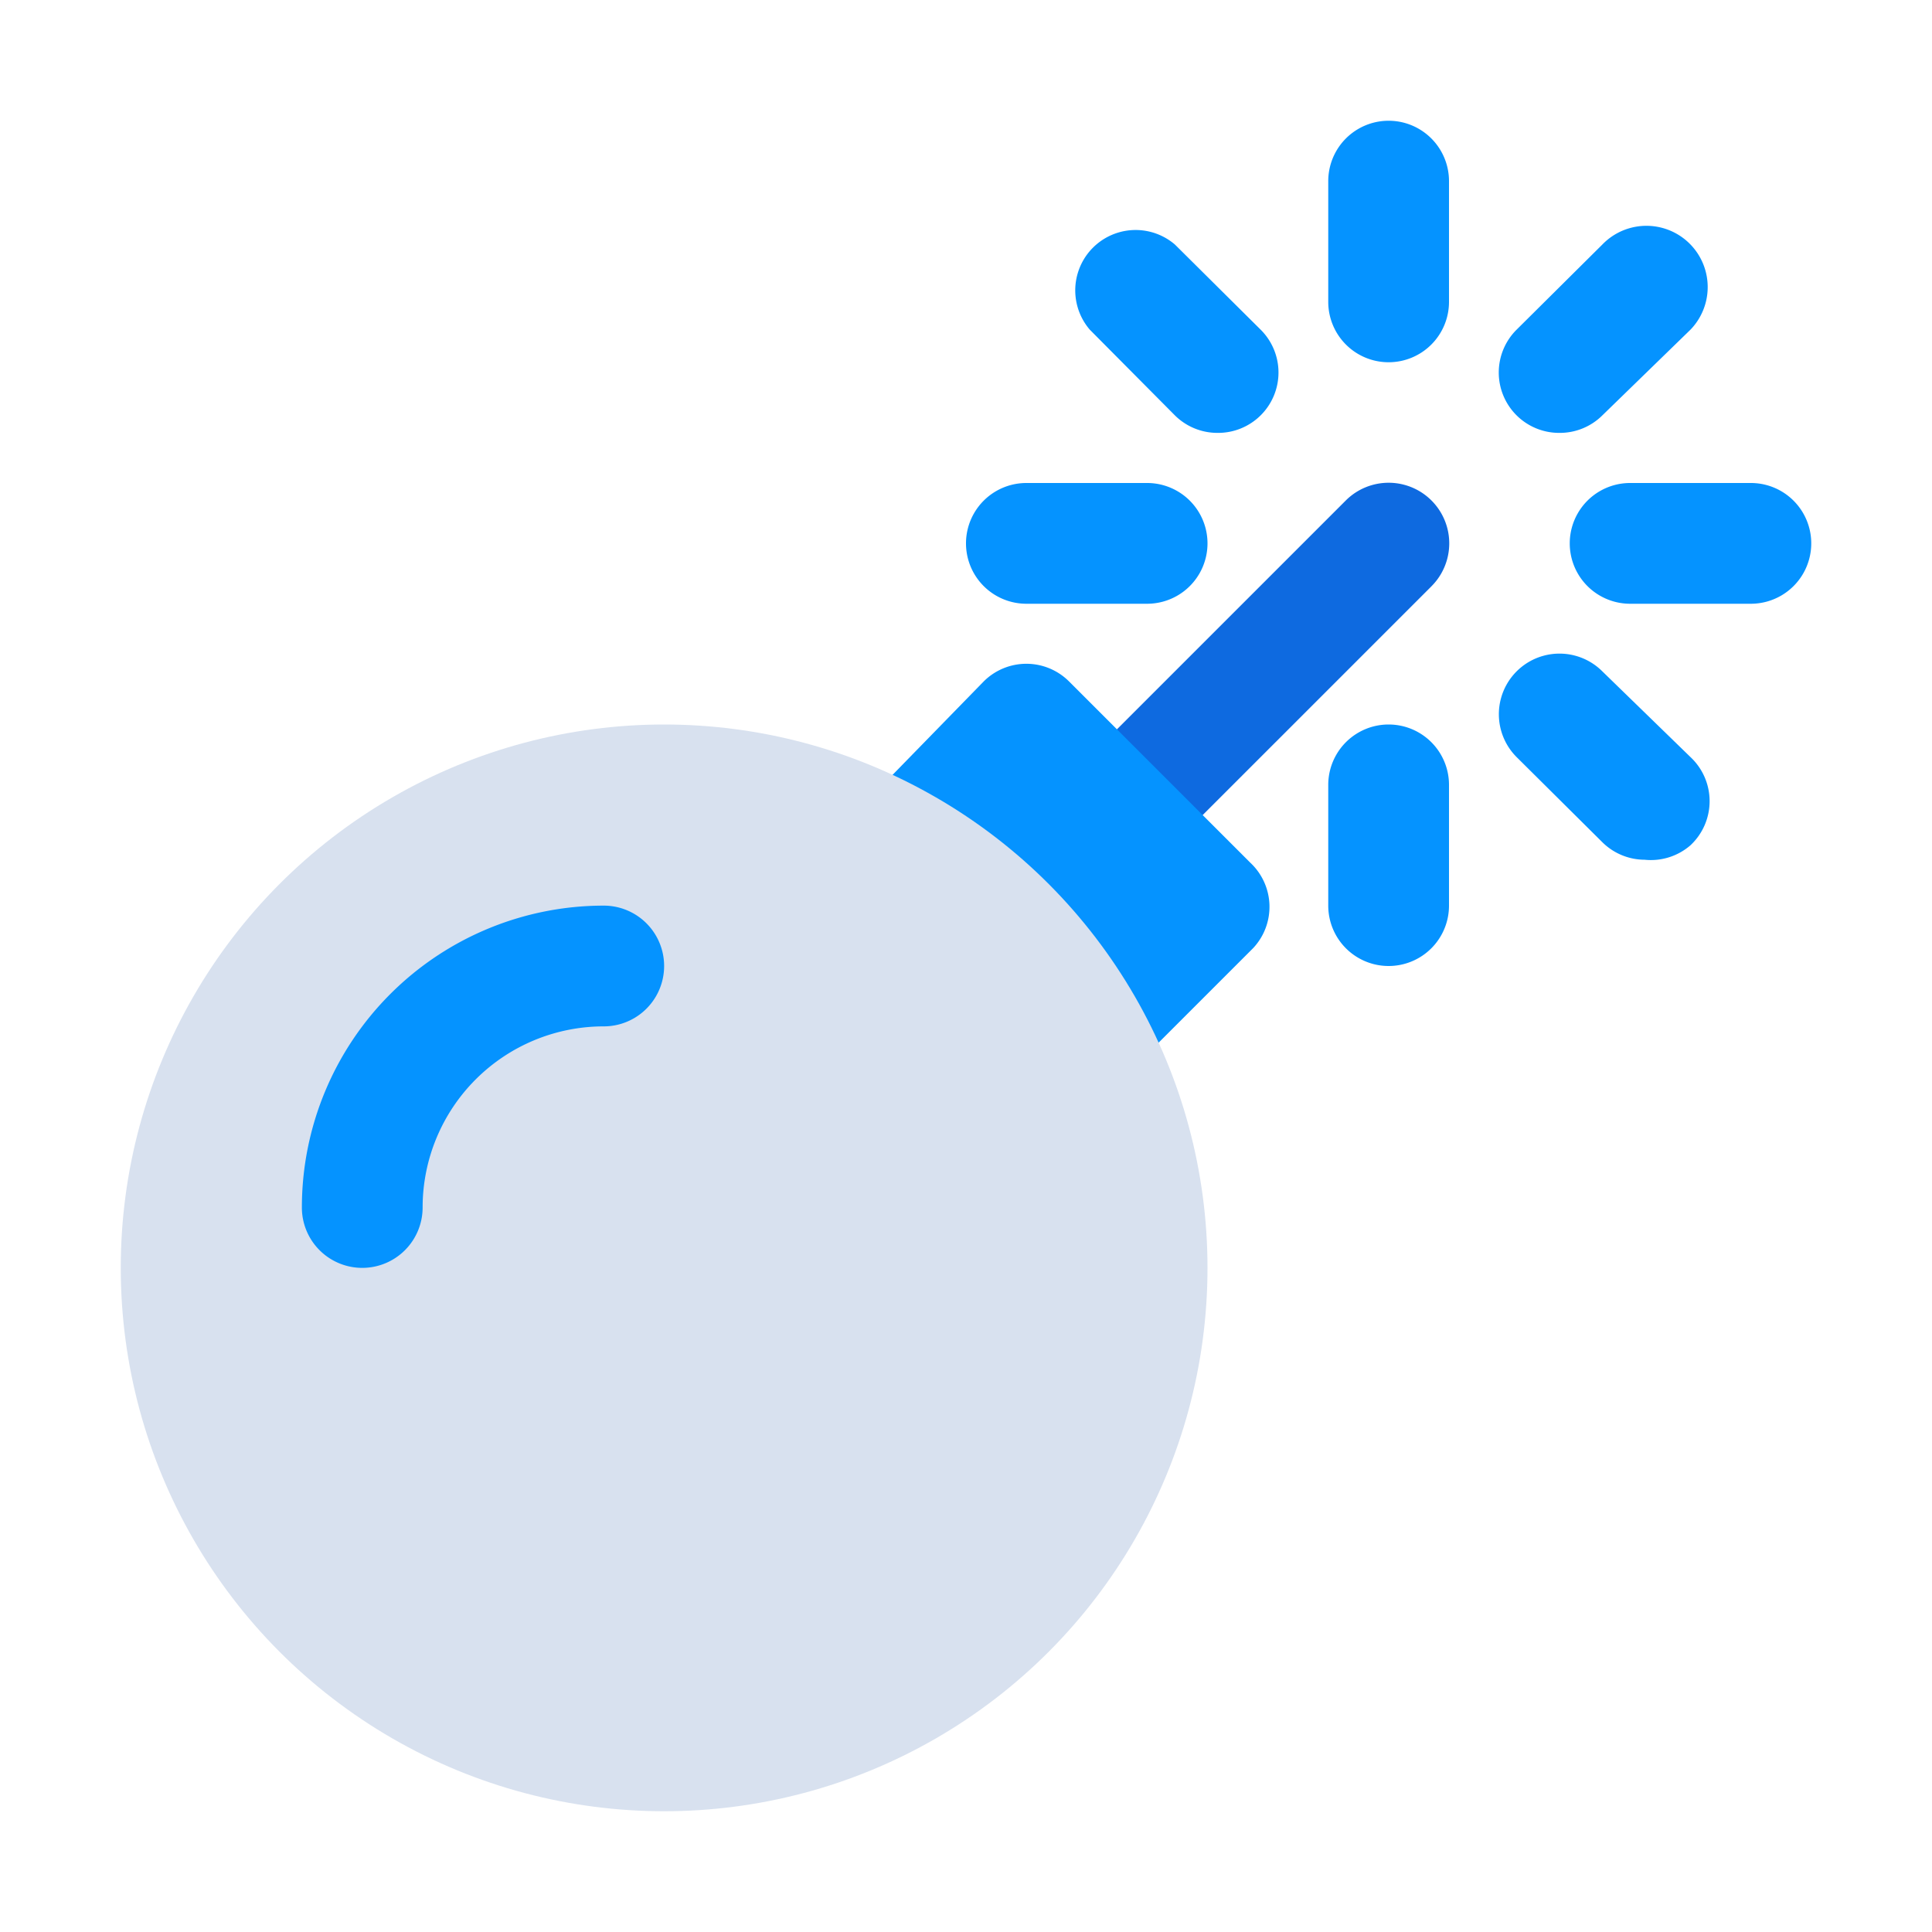 <?xml version="1.0" ?><svg viewBox="0 0 32 32" xmlns="http://www.w3.org/2000/svg"><defs><style>.cls-1{fill:#0e6ae0;}.cls-2{fill:#0593ff;}.cls-3{fill:#d8e1ef;}</style></defs><title/><g id="Bomb"><path class="cls-1" d="M19,14a1,1,0,0,1-.71-.29,1,1,0,0,1,0-1.42l4-4a1,1,0,0,1,1.42,1.42l-4,4A1,1,0,0,1,19,14Z"/><path class="cls-2" d="M20.71,14.29l-3-3a1,1,0,0,0-1.42,0l-2,2.05a1,1,0,0,0-.28.85,1,1,0,0,0,.5.73,7,7,0,0,1,2.62,2.62,1,1,0,0,0,.73.5H18a1,1,0,0,0,.71-.29l2.05-2.05A1,1,0,0,0,20.71,14.29Z"/><circle class="cls-3" cx="11" cy="21" r="9"/><path class="cls-2" d="M6,21a1,1,0,0,1-1-1,5,5,0,0,1,5-5,1,1,0,0,1,0,2,3,3,0,0,0-3,3A1,1,0,0,1,6,21Z"/><path class="cls-2" d="M23,6a1,1,0,0,1-1-1V3a1,1,0,0,1,2,0V5A1,1,0,0,1,23,6Z"/><path class="cls-2" d="M20.17,7.17a1,1,0,0,1-.71-.29L18.05,5.46a1,1,0,0,1,1.41-1.41l1.42,1.41a1,1,0,0,1,0,1.42A1,1,0,0,1,20.17,7.17Z"/><path class="cls-2" d="M19,10H17a1,1,0,0,1,0-2h2a1,1,0,0,1,0,2Z"/><path class="cls-2" d="M23,16a1,1,0,0,1-1-1V13a1,1,0,0,1,2,0v2A1,1,0,0,1,23,16Z"/><path class="cls-2" d="M27.24,14.24a1,1,0,0,1-.7-.29l-1.42-1.41a1,1,0,1,1,1.42-1.42L28,12.54A1,1,0,0,1,28,14,1,1,0,0,1,27.24,14.24Z"/><path class="cls-2" d="M29,10H27a1,1,0,0,1,0-2h2a1,1,0,0,1,0,2Z"/><path class="cls-2" d="M25.83,7.17a1,1,0,0,1-.71-.29,1,1,0,0,1,0-1.42l1.42-1.41A1,1,0,0,1,28,5.46L26.54,6.88A1,1,0,0,1,25.83,7.17Z"/></g></svg>